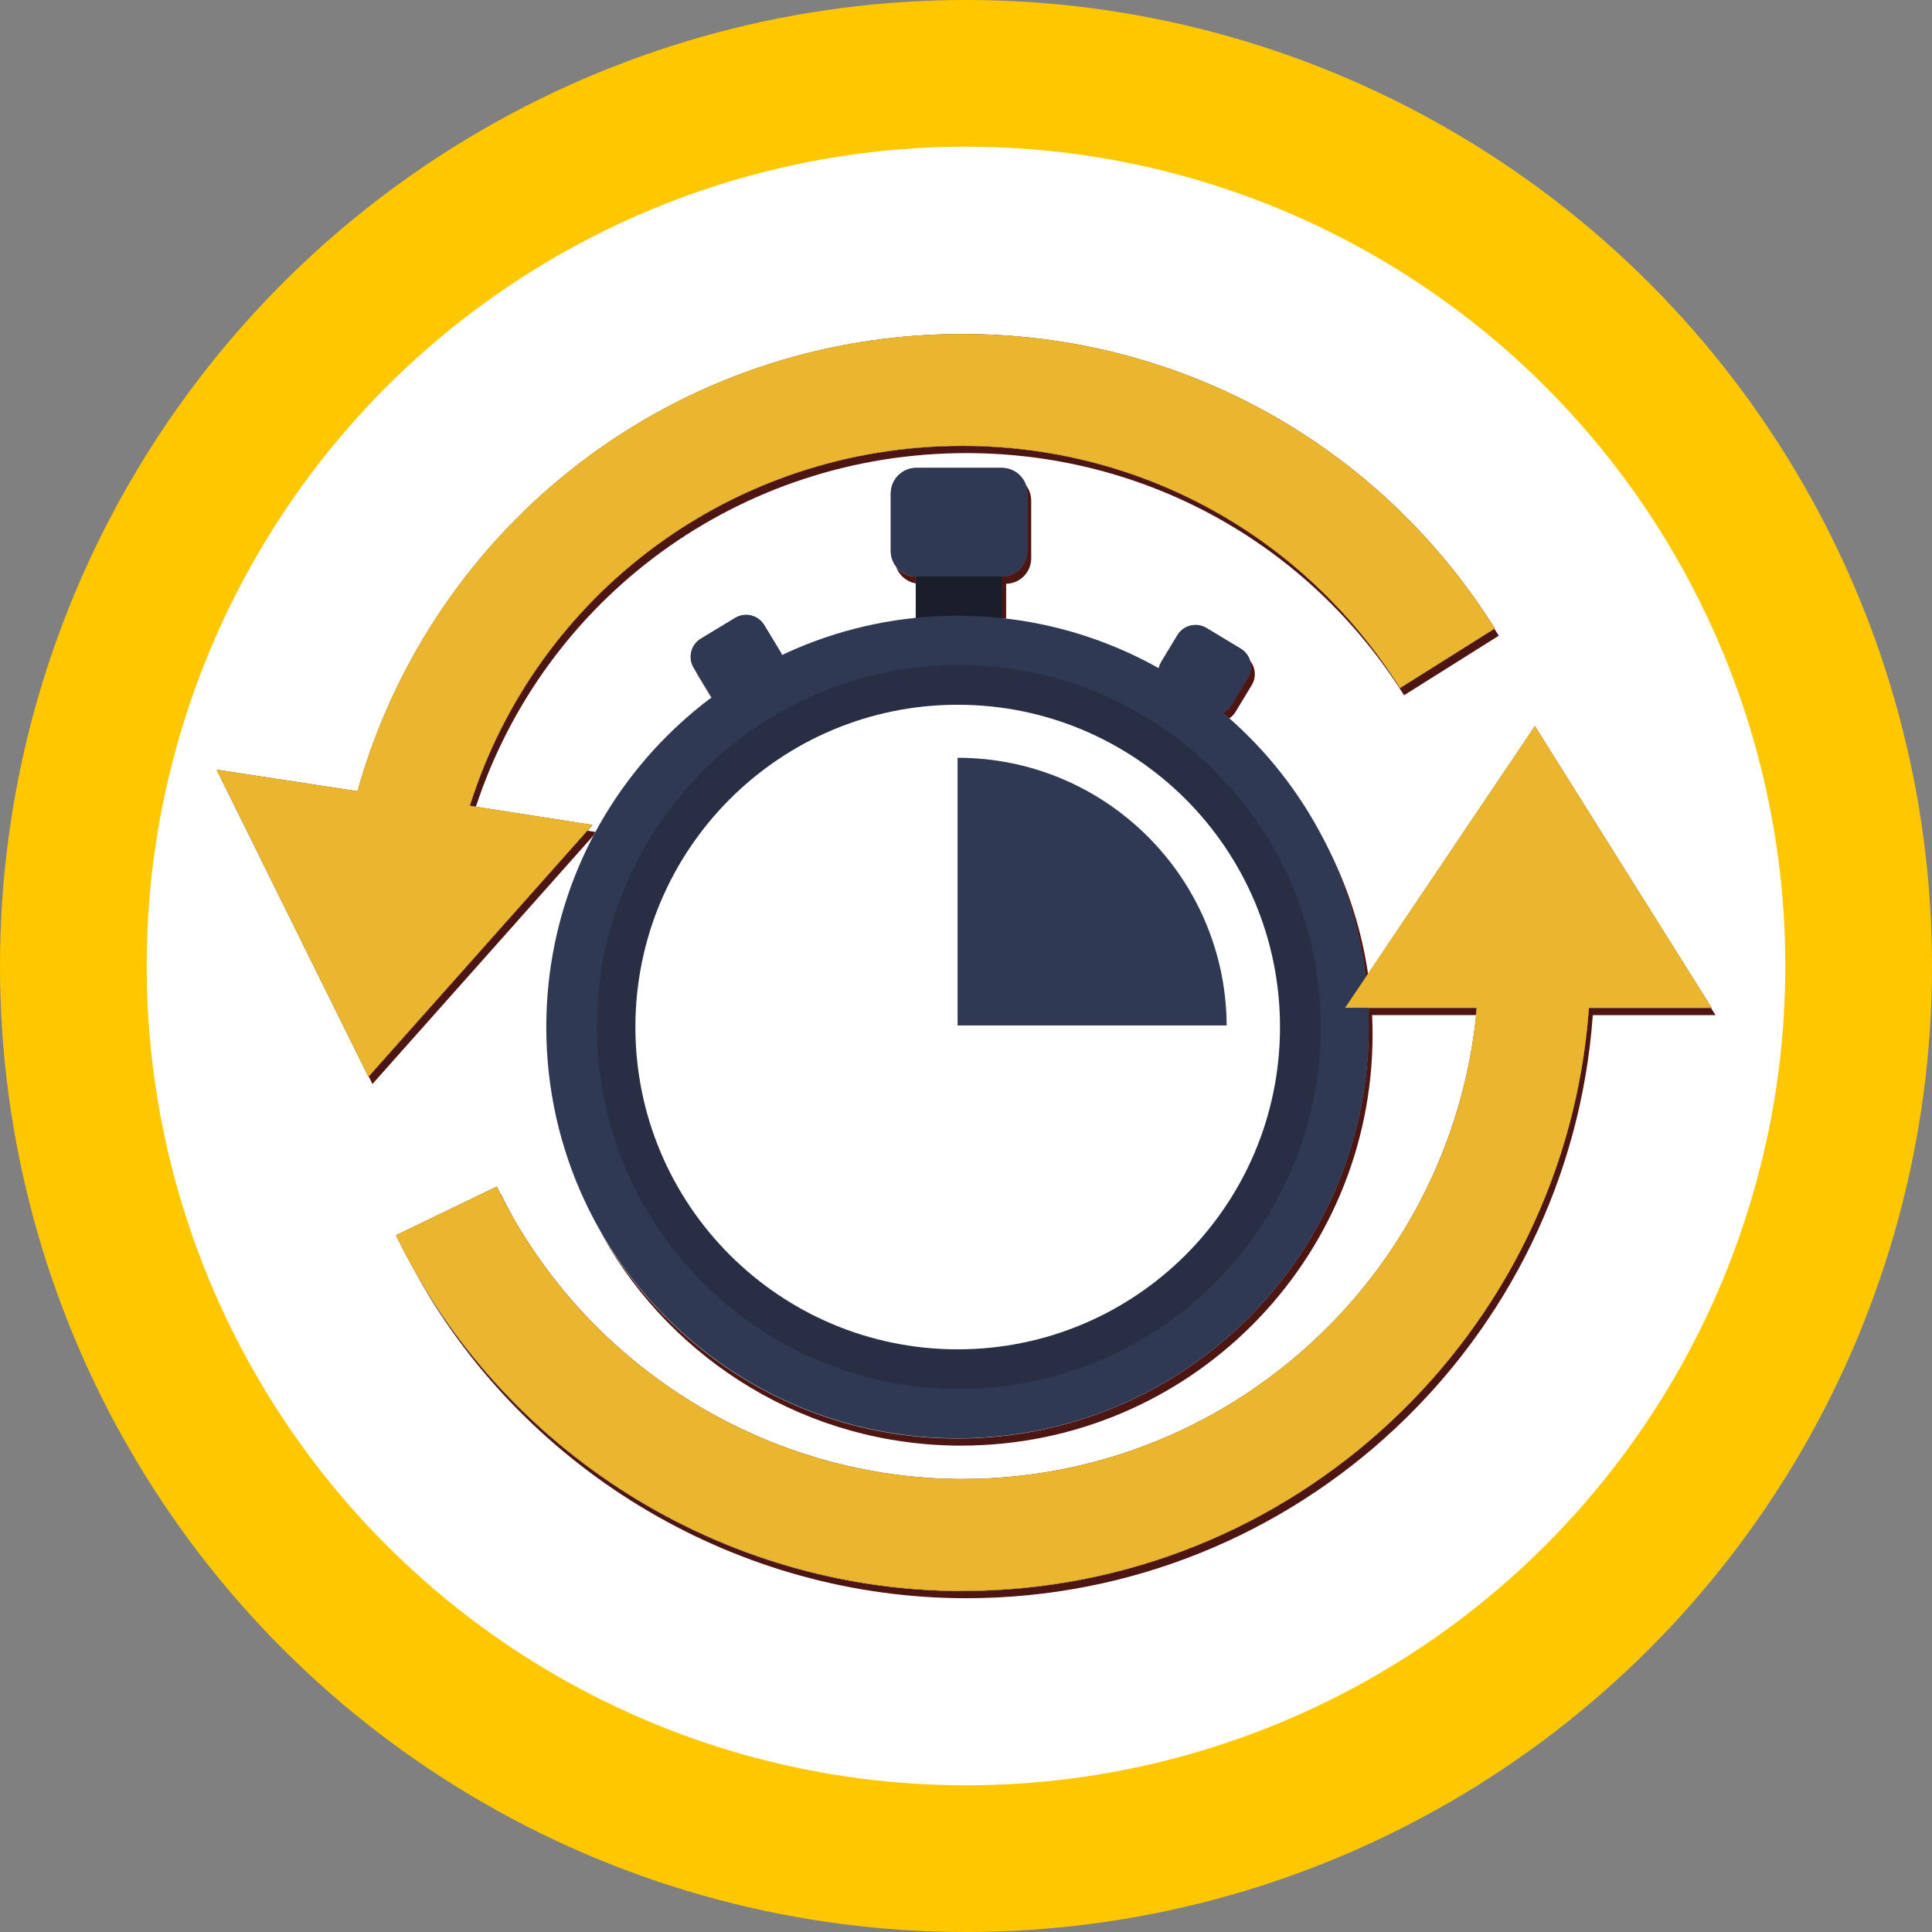 <?xml version="1.0" encoding="UTF-8"?>
<svg width="60.642mm" height="60.642mm" version="1.1" viewBox="0 0 60.642 60.642" xmlns="http://www.w3.org/2000/svg" xmlns:cc="http://creativecommons.org/ns#" xmlns:dc="http://purl.org/dc/elements/1.1/" xmlns:rdf="http://www.w3.org/1999/02/22-rdf-syntax-ns#">
 <rect x="0" y="0" width="60.642" height="60.642" fill="#808080" stroke="none"/>
 <circle cx="30.321" cy="30.321" r="28.019" fill="#fff" stroke="#ffc700" stroke-width="4.604"/>
 <g transform="translate(-87.603 -58.125)">
  <path d="m117.93 108.29c-7.112 0-13.735-3.914-17.203-10.067-0.041-0.073-0.082-0.146-0.122-0.219 3.469 6.151 10.09 10.062 17.2 10.062 10.398 0 18.936-8.088 19.669-18.302h3.835l0.141 0.224h-3.852c-0.733 10.215-9.272 18.302-19.669 18.302m-0.152-4.789c-4.815 0-9.015-2.636-11.234-6.544-0.041-0.073-0.082-0.146-0.122-0.219 2.22 3.905 6.418 6.539 11.231 6.539 7.13 0 12.91-5.78 12.91-12.909v-0.002c0-0.202-5e-3 -0.403-0.014-0.603h3.404c-6e-3 0.075-0.013 0.15-0.021 0.224h-3.26c9e-3 0.2 0.015 0.402 0.015 0.604 0 7.129-5.78 12.909-12.91 12.909m-14.099-7.199c-0.129-0.229-0.253-0.461-0.372-0.697l0.011-0.006c0.037 0.077 0.075 0.154 0.113 0.23 0.08 0.159 0.162 0.316 0.247 0.473m26.791-7.501c-0.19-1.572-0.663-3.058-1.366-4.404 0.01 0.017 0.019 0.035 0.029 0.052 0.702 1.295 1.188 2.725 1.413 4.24l-0.075 0.112m-4.282-8.122c-0.068-0.06-0.137-0.119-0.206-0.178 0.112-0.054 0.21-0.139 0.279-0.253l0.51-0.843c0.104-0.172 0.121-0.372 0.064-0.549 0.056 0.067 0.098 0.143 0.125 0.224 0.057 0.177 0.04 0.377-0.064 0.549l-0.51 0.842c-0.052 0.085-0.12 0.155-0.198 0.207m-16.259-0.657-0.355-0.588-0.046-0.076-0.028-0.046c-0.02-0.033-0.037-0.067-0.05-0.102l0.436 0.72 0.06 0.079c-5e-3 0.004-0.011 0.008-0.016 0.012m2.214-1.333c-7.2e-4 -0.002-1e-3 -0.004-2e-3 -0.005l3e-3 0.005c-3.5e-4 3.44e-4 -7.2e-4 3.44e-4 -1e-3 3.44e-4m7.043-1.142c-0.042-0.005-0.083-0.009-0.125-0.014v-1.307c0.436-0.009 0.786-0.363 0.786-0.8v-1.806c0-0.096-0.017-0.187-0.047-0.272 0.043 0.055 0.08 0.115 0.107 0.18 6e-3 0.014 0.012 0.029 0.018 0.044 0.03 0.085 0.047 0.176 0.047 0.272v1.807c0 0.438-0.35 0.792-0.786 0.8v1.097m-2.839-1.109c-0.198-0.035-0.371-0.142-0.491-0.294-0.043-0.054-0.079-0.114-0.107-0.179-6e-3 -0.015-0.012-0.03-0.018-0.045 0.144 0.182 0.365 0.301 0.615 0.306v0.212" fill="#4e1612"/>
  <path d="m99.293 92.149-0.116-0.234 6.864-7.716 0.248 0.039c-0.021 0.038-0.041 0.077-0.061 0.115l-0.063 0.071-6.863 7.716-0.009 0.01m3.246-8.702-0.187-0.029c2.098-6.663 8.277-11.296 15.457-11.296 5.613 0 10.749 2.841 13.74 7.601l2.961-1.861c0.046 0.072 0.092 0.144 0.138 0.216l-0.013 0.008-2.961 1.861c-2.99-4.759-8.127-7.601-13.74-7.601-7.11 0-13.238 4.543-15.394 11.101" fill="#4e1612"/>
  <path d="m117.81 108.06c-7.111 0-13.731-3.912-17.2-10.062-0.203-0.36-0.395-0.727-0.576-1.101l3.164-1.527c0.037 0.077 0.075 0.153 0.113 0.23 0.119 0.236 0.243 0.468 0.372 0.697 0.021 0.036 0.041 0.073 0.062 0.109 0.021 0.037 0.043 0.074 0.065 0.111 0.022 0.037 0.043 0.074 0.066 0.111 0.022 0.036 0.044 0.073 0.066 0.11 0.022 0.037 0.045 0.073 0.068 0.11 0.019 0.031 0.039 0.062 0.058 0.093 3e-3 0.005 6e-3 0.01 9e-3 0.015 1.48 2.346 3.535 4.253 5.921 5.569 0.054 0.03 0.108 0.059 0.163 0.088 0.067 0.036 0.133 0.071 0.2 0.106 0.082 0.042 0.164 0.084 0.246 0.125 0.101 0.05 0.202 0.099 0.304 0.147 0.126 0.059 0.252 0.117 0.379 0.174 0.159 0.07 0.32 0.138 0.482 0.204 0.208 0.084 0.417 0.163 0.628 0.239 0.282 0.101 0.566 0.193 0.853 0.278 0.413 0.122 0.831 0.228 1.254 0.317 0.737 0.156 1.489 0.26 2.249 0.31 0.349 0.023 0.7 0.035 1.053 0.035 2.328 0 4.544-0.494 6.546-1.381 0.91-0.403 1.776-0.888 2.589-1.445 0.534-0.366 1.046-0.763 1.532-1.189 0.369-0.324 0.724-0.664 1.063-1.019 0.272-0.285 0.533-0.58 0.783-0.884 0.206-0.25 0.406-0.508 0.597-0.771 0.161-0.221 0.316-0.446 0.466-0.676 0.128-0.195 0.251-0.394 0.371-0.595 0.103-0.173 0.202-0.348 0.299-0.526 0.084-0.153 0.165-0.309 0.244-0.466 0.069-0.137 0.136-0.275 0.201-0.415 0.277-0.593 0.52-1.206 0.725-1.835 0.024-0.074 0.048-0.149 0.071-0.224 0.023-0.074 0.045-0.149 0.068-0.224 0.022-0.074 0.043-0.149 0.064-0.224 0.021-0.074 0.041-0.149 0.061-0.224 0.019-0.075 0.038-0.15 0.057-0.224 0.018-0.074 0.036-0.15 0.054-0.224s0.034-0.149 0.051-0.224c0.016-0.075 0.032-0.149 0.047-0.224 0.015-0.075 0.03-0.149 0.044-0.224 0.014-0.074 0.028-0.15 0.041-0.224 0.013-0.074 0.025-0.15 0.037-0.224 0.012-0.074 0.023-0.149 0.034-0.224 0.011-0.074 0.021-0.15 0.031-0.224 0.01-0.075 0.019-0.149 0.028-0.224 9e-3 -0.074 0.017-0.149 0.024-0.224 8e-3 -0.074 0.015-0.15 0.021-0.224h-3.404c-0.015-0.324-0.042-0.645-0.08-0.962l0.075-0.112 0.071-0.106 0.065-0.096 0.058-0.086 0.052-0.078 0.047-0.07 0.042-0.062 0.037-0.054 0.032-0.048 0.028-0.041 0.023-0.035 0.019-0.029 0.015-0.023 0.012-0.018 8e-3 -0.012 5e-3 -0.007 3.562-5.29 0.353-0.524 0.353-0.525 0.353-0.524 0.096-0.143 0.037 0.059 0.136 0.217 0.136 0.217 0.136 0.217 5.105 8.135h-3.852c-0.733 10.215-9.272 18.302-19.669 18.302m-0.152-4.789c-4.814 0-9.011-2.634-11.231-6.539-0.902-1.587-1.478-3.385-1.635-5.301-9e-3 -0.113-0.017-0.225-0.023-0.338-7e-3 -0.116-0.011-0.232-0.015-0.348-3e-3 -0.119-5e-3 -0.238-5e-3 -0.358v-0.027c0 7.129 5.78 12.908 12.91 12.908 7.129 0 12.909-5.779 12.91-12.908v7.14e-4c0 7.129-5.78 12.909-12.91 12.909m-12.909-12.913v-0.012 0.012m21.237-9.862c-0.622-0.526-1.294-0.993-2.009-1.395 0.015-0.067 0.039-0.134 0.076-0.196l0.51-0.843c0.125-0.206 0.344-0.32 0.569-0.32 0.117 0 0.236 0.031 0.343 0.096l1.076 0.65c0.142 0.086 0.24 0.217 0.288 0.364 0.057 0.177 0.04 0.377-0.064 0.549l-0.51 0.843c-0.069 0.114-0.167 0.199-0.279 0.253m-16.037-0.491-0.06-0.079-0.436-0.72-0.046-0.076-0.028-0.046c-0.037-0.062-0.063-0.127-0.079-0.193-0.026-0.11-0.022-0.224 8e-3 -0.331 0.044-0.157 0.145-0.297 0.296-0.388l1.075-0.651c0.074-0.045 0.153-0.073 0.233-0.087 0.037-6e-3 0.074-0.009 0.11-0.009 0.101 0 0.2 0.023 0.291 0.067 0.082 0.04 0.157 0.097 0.218 0.17 0.022 0.026 0.042 0.054 0.06 0.084l0.08 0.132 0.43 0.71c0.018 0.03 0.031 0.06 0.044 0.091 7.1e-4 0.002 1e-3 0.004 2e-3 0.005-0.779 0.368-1.514 0.812-2.198 1.321m9.116-2.478c-0.462-0.05-0.931-0.076-1.407-0.076-0.441 0-0.877 0.022-1.307 0.066v-1.297c-0.249-0.005-0.471-0.123-0.615-0.306-0.043-0.055-0.079-0.115-0.107-0.179-0.032-0.075-0.053-0.155-0.061-0.24-3e-3 -0.025-4e-3 -0.05-4e-3 -0.076v-1.806c0-0.042 3e-3 -0.082 9e-3 -0.122 0.014-0.093 0.044-0.181 0.087-0.26 0.061-0.113 0.149-0.209 0.254-0.281 0.128-0.088 0.284-0.139 0.452-0.139h2.682c0.051 0 0.101 0.005 0.15 0.014 0.174 0.033 0.328 0.122 0.442 0.247 0.06 0.066 0.11 0.143 0.146 0.226 6e-3 0.014 0.012 0.029 0.017 0.044 0.031 0.085 0.047 0.176 0.047 0.272v1.806c0 0.438-0.35 0.792-0.786 0.8v1.307" fill="#46130f"/>
  <path d="m99.169 91.924-4.766-9.639 4.423 0.676c2.363-8.431 10.033-14.352 18.983-14.352 6.828 0 13.076 3.455 16.714 9.244l-0.013 0.009-2.961 1.861c-2.99-4.759-8.127-7.601-13.74-7.601-7.18 0-13.359 4.634-15.457 11.296l0.187 0.029 0.19 0.03 0.193 0.03 0.195 0.03 0.198 0.031 0.201 0.031 0.203 0.032 0.206 0.032 0.209 0.033 0.212 0.033 0.214 0.034 0.217 0.034 0.22 0.034 0.223 0.035 0.226 0.035 0.229 0.036 0.527 0.083-0.16 0.18-6.864 7.716-0.009 0.01" fill="#46130f"/>
  <path d="m112.1 78.586c0.189 0.314 0.089 0.722-0.225 0.912l-1.075 0.65c-0.314 0.19-0.722 0.089-0.912-0.224l-0.51-0.843c-0.19-0.314-0.089-0.722 0.224-0.912l1.075-0.65c0.314-0.191 0.722-0.09 0.912 0.224l0.51 0.842" fill="#303953"/>
  <path d="m124.05 78.904c-0.19 0.314-0.09 0.722 0.224 0.912l1.075 0.65c0.314 0.19 0.722 0.089 0.912-0.224l0.51-0.843c0.19-0.314 0.089-0.722-0.224-0.912l-1.076-0.651c-0.314-0.19-0.722-0.089-0.912 0.224l-0.51 0.843" fill="#303953"/>
  <path d="m119.06 78.421h-2.714v-2.778h2.714v2.778" fill="#1a1e2b"/>
  <path d="m119.85 75.418c0 0.443-0.359 0.802-0.803 0.802h-2.682c-0.443 0-0.802-0.359-0.802-0.802v-1.806c0-0.443 0.359-0.803 0.802-0.803h2.682c0.443 0 0.803 0.36 0.803 0.803v1.806" fill="#303953"/>
  <path d="m130.57 90.362c0 7.129-5.78 12.909-12.91 12.909-7.13 0-12.91-5.78-12.91-12.909 0-7.13 5.78-12.91 12.91-12.91 7.13 0 12.91 5.78 12.91 12.91" fill="#303953"/>
  <path d="m117.7 101.72c-6.274 0-11.361-5.086-11.361-11.361 0-6.275 5.087-11.362 11.361-11.362 6.275 0 11.361 5.086 11.361 11.362 0 6.274-5.086 11.361-11.361 11.361" fill="#282f44"/>
  <path d="m127.78 90.362c0 5.588-4.53 10.116-10.117 10.116s-10.116-4.529-10.116-10.116c0-5.587 4.529-10.116 10.116-10.116 5.587 0 10.117 4.529 10.117 10.116" fill="#fff"/>
  <path d="m117.66 90.312h8.446c-0.026-4.644-3.797-8.4-8.446-8.402v8.402" fill="#303953"/>
  <path d="m141.33 89.757-5.551-8.845-5.955 8.845h4.132c-0.724 8.275-7.688 14.79-16.148 14.79-6.187 0-11.922-3.602-14.612-9.178l-3.163 1.527c3.272 6.781 10.249 11.164 17.776 11.164 10.398 0 18.936-8.088 19.669-18.302h3.852" fill="#ebb62f"/>
  <path d="m102.35 83.415c2.098-6.662 8.277-11.296 15.457-11.296 5.613 0 10.749 2.841 13.74 7.601l2.974-1.869c-3.638-5.789-9.886-9.244-16.714-9.244-8.95 0-16.62 5.921-18.983 14.352l-4.423-0.676 4.766 9.639 7.032-7.905-3.849-0.602" fill="#ebb62f"/>
 </g>
</svg>
